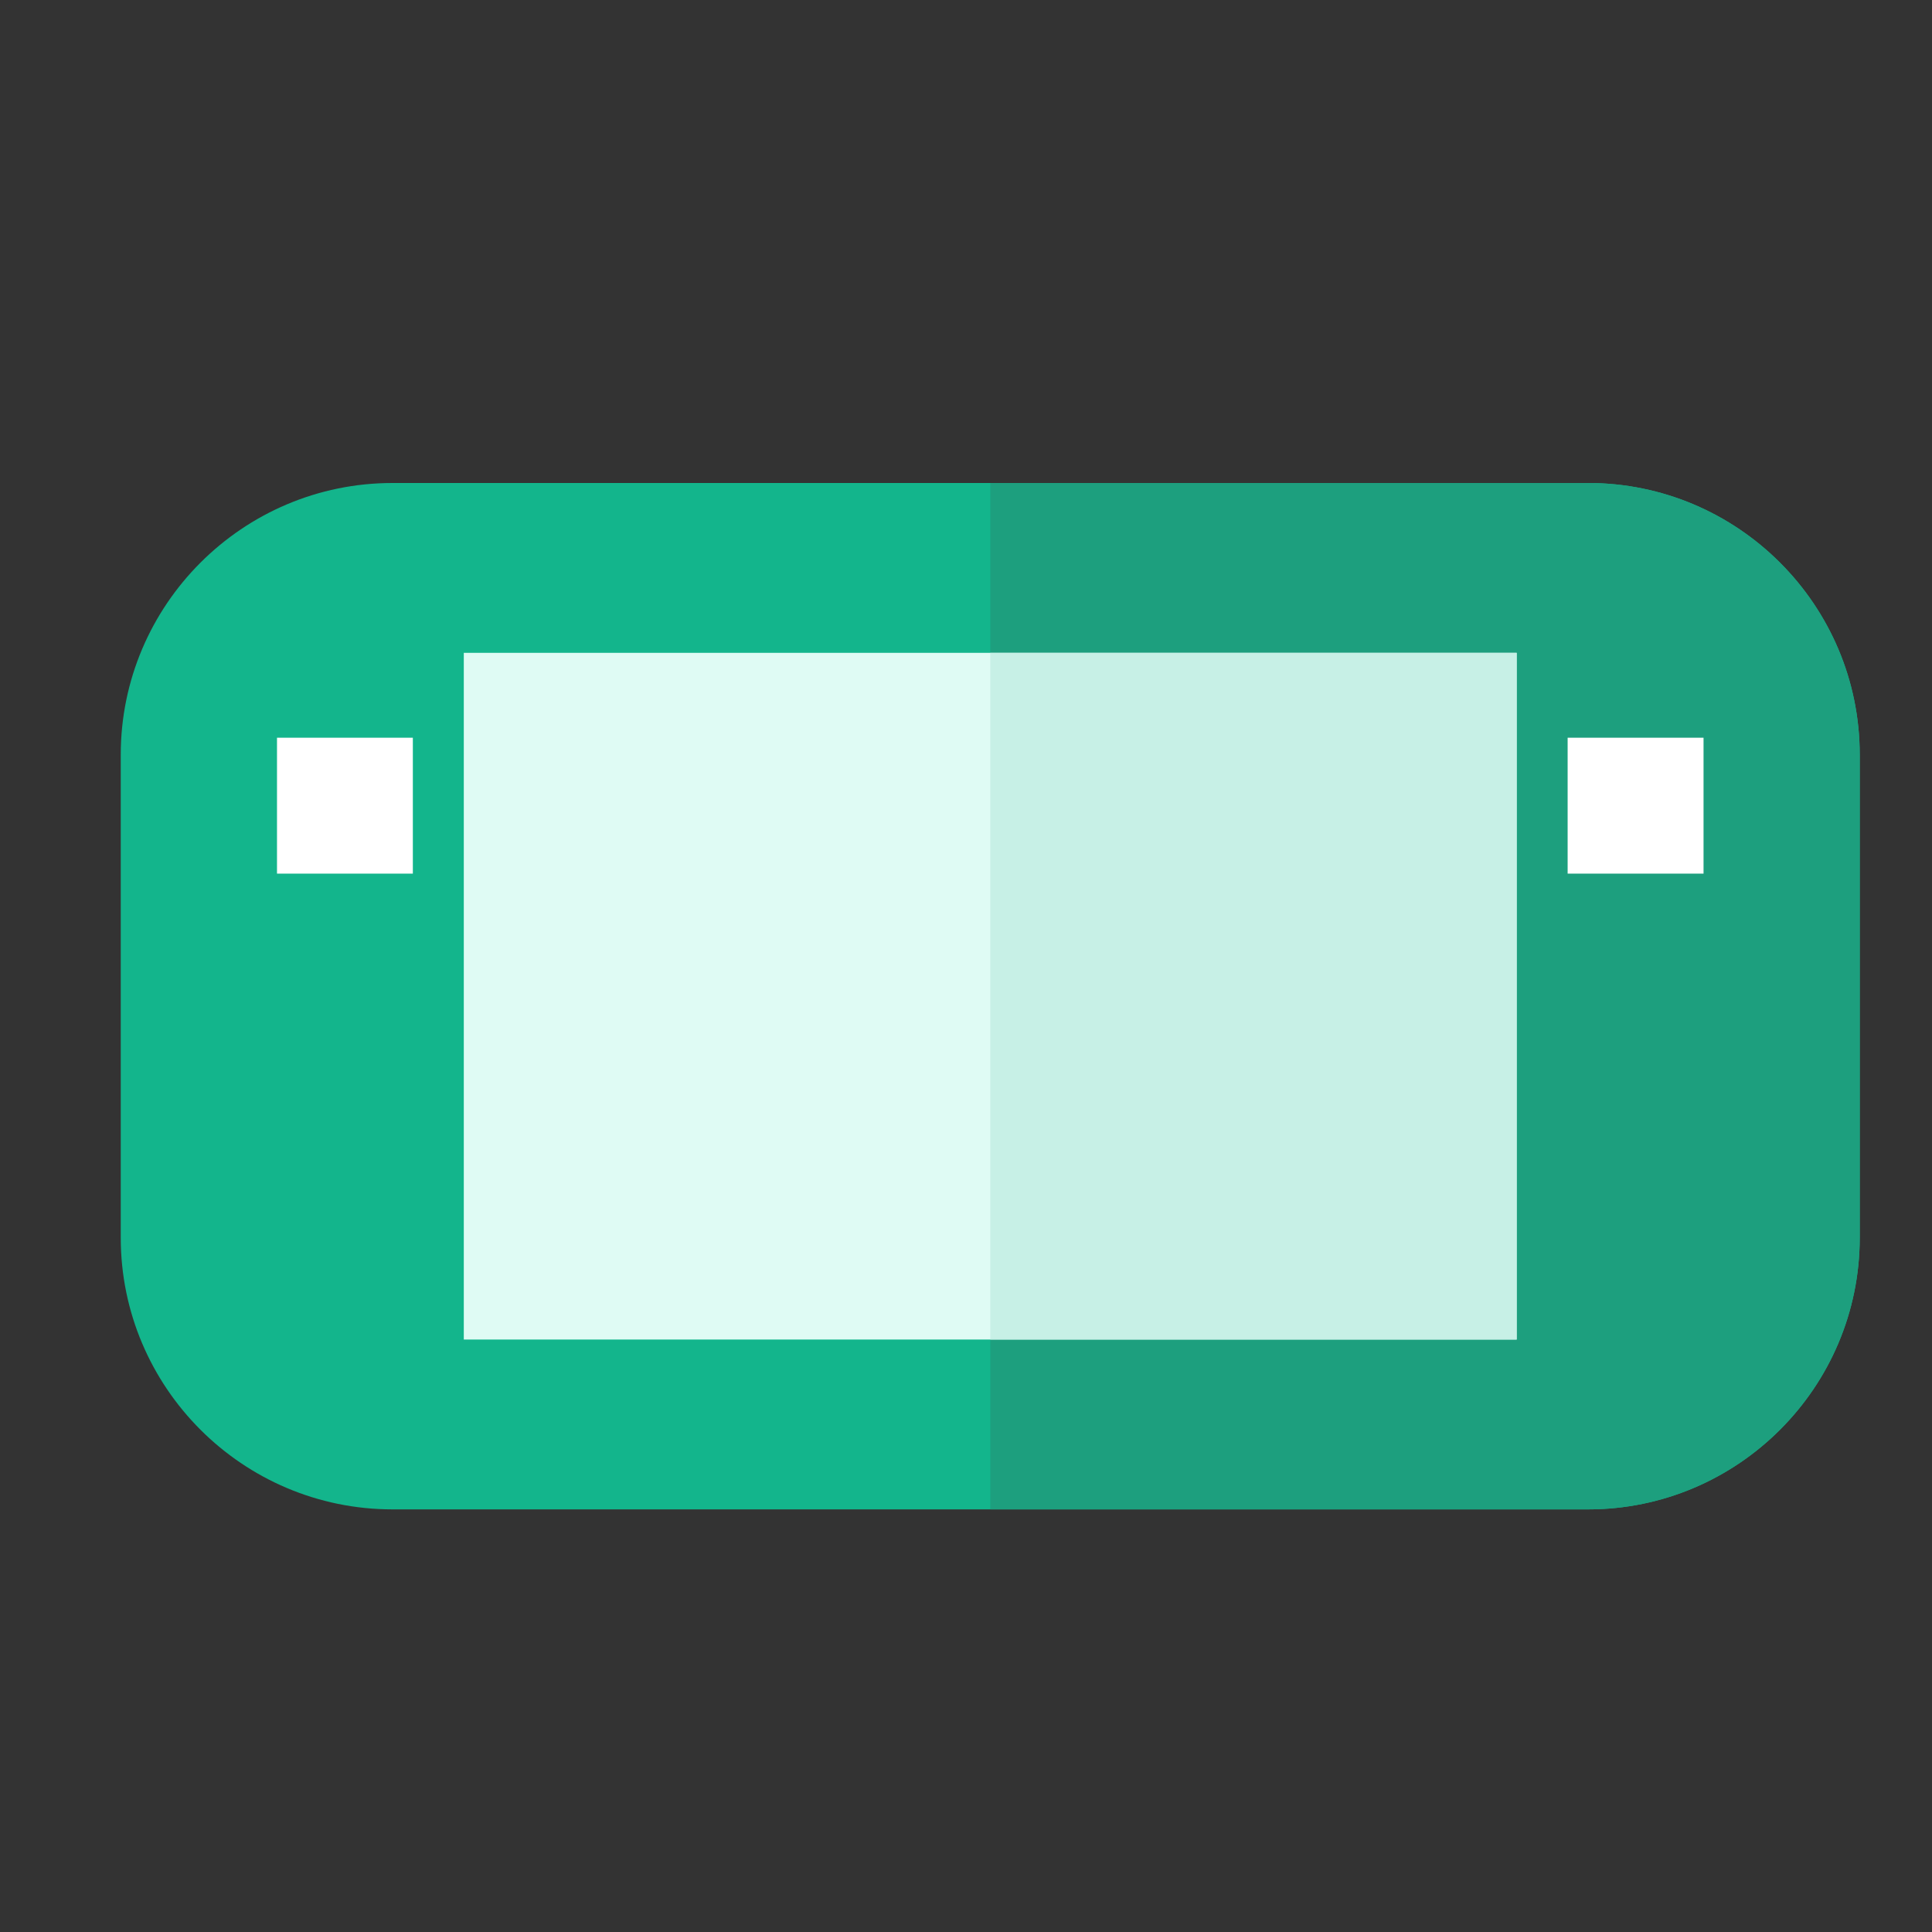 <svg width="32" height="32" viewBox="0 0 32 32" fill="none" xmlns="http://www.w3.org/2000/svg">
<rect x="0" y="0" width="32" height="32" fill="#333333" stroke="none"/>
<path d="M26.303 8H6.501C4.019 8 2 10.019 2 12.501V20.5C2 22.981 4.019 25 6.501 25H26.303C28.784 25 30.803 22.981 30.803 20.5V12.501C30.803 10.019 28.784 8 26.303 8Z" fill="#13B58C"/>
<path d="M26.303 8H16.402V25H26.303C28.784 25 30.803 22.981 30.803 20.5V12.501C30.803 10.019 28.784 8 26.303 8Z" fill="#1D9F7E"/>
<path d="M7.682 10.813H25.121V22.187H7.682V10.813Z" fill="#DFFBF4"/>
<path d="M16.402 10.813H25.121V22.187H16.402V10.813Z" fill="#C7F0E6"/>
<path d="M25.965 12.219H28.216V14.47H25.965V12.219Z" fill="white"/>
<path d="M4.588 12.219H6.838V14.47H4.588V12.219Z" fill="white"/>
</svg>
